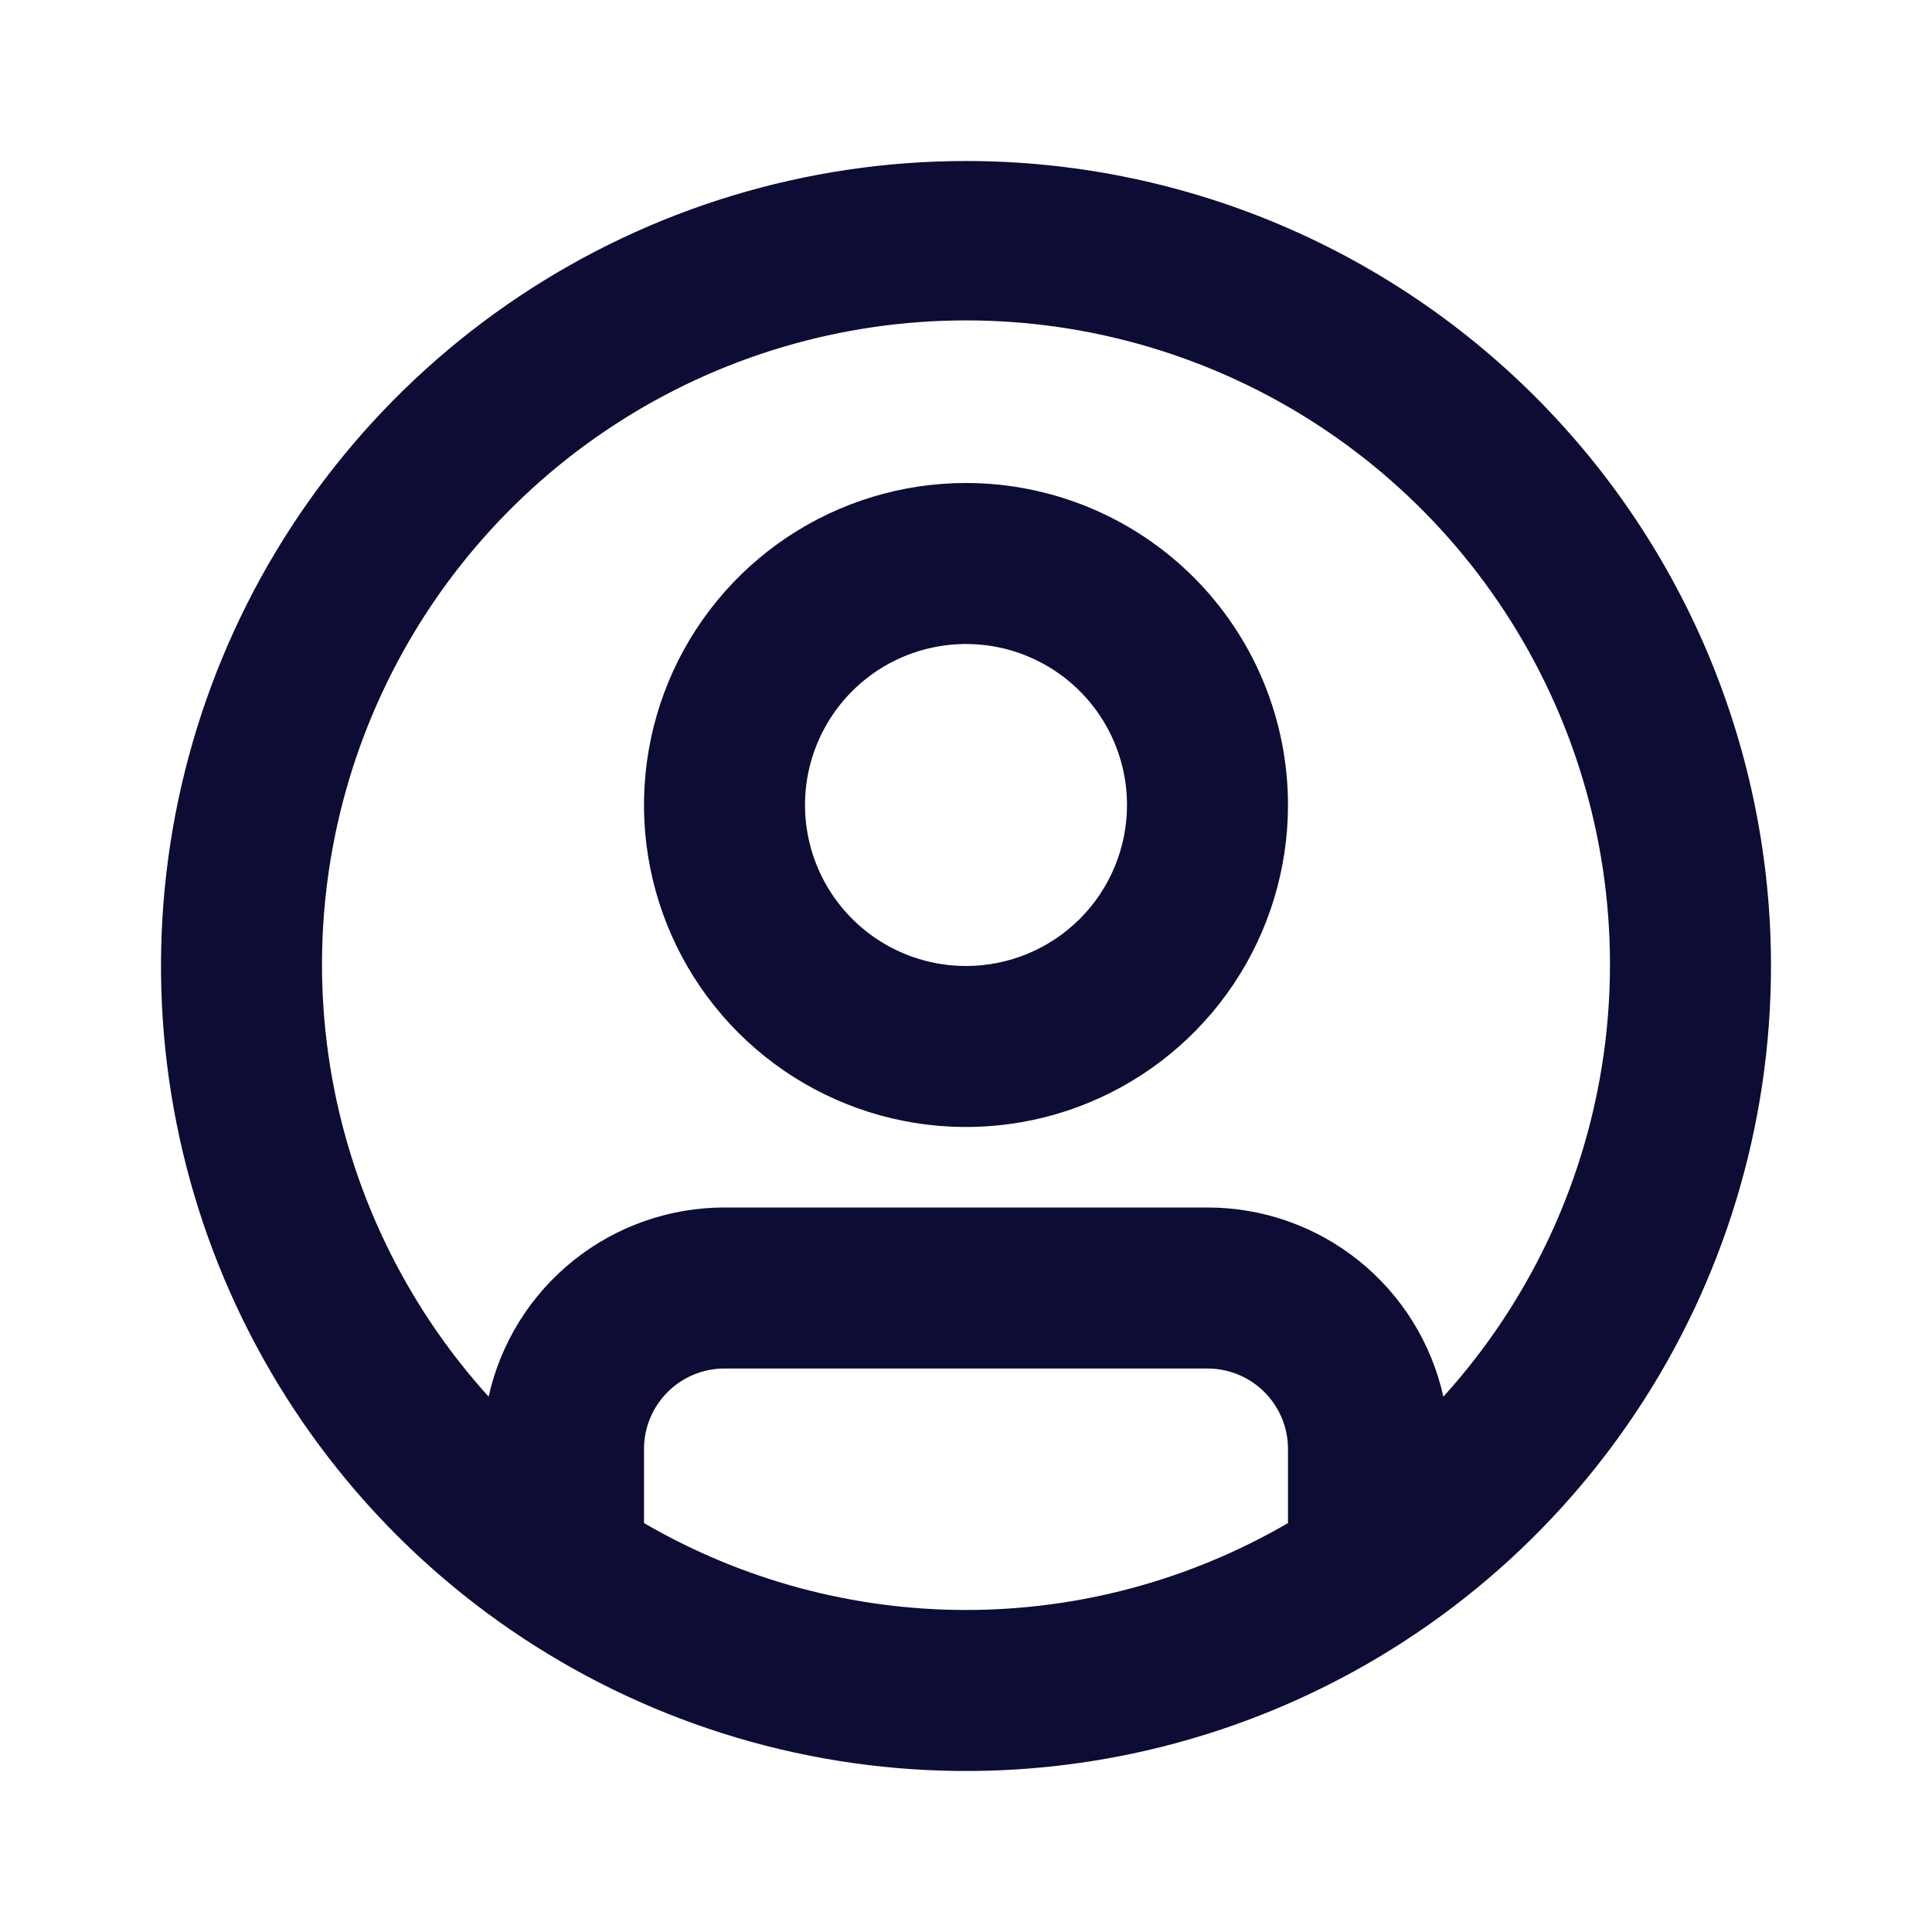 <svg width="68" height="68" viewBox="0 0 68 68" fill="none" xmlns="http://www.w3.org/2000/svg">
<path d="M34 17C31.759 17 29.567 17.665 27.703 18.91C25.84 20.155 24.387 21.925 23.529 23.996C22.672 26.067 22.447 28.346 22.884 30.544C23.322 32.743 24.401 34.762 25.986 36.347C27.571 37.932 29.59 39.012 31.789 39.449C33.987 39.886 36.266 39.662 38.337 38.804C40.408 37.946 42.178 36.493 43.423 34.63C44.669 32.766 45.333 30.575 45.333 28.333C45.333 25.328 44.139 22.445 42.014 20.319C39.888 18.194 37.006 17 34 17ZM34 34C32.879 34 31.784 33.668 30.852 33.045C29.92 32.422 29.194 31.537 28.765 30.502C28.336 29.466 28.224 28.327 28.442 27.228C28.661 26.129 29.201 25.119 29.993 24.326C30.785 23.534 31.795 22.994 32.895 22.776C33.994 22.557 35.133 22.669 36.169 23.098C37.204 23.527 38.089 24.253 38.712 25.185C39.334 26.117 39.667 27.212 39.667 28.333C39.667 29.836 39.07 31.277 38.007 32.34C36.944 33.403 35.503 34 34 34ZM34 5.667C28.396 5.667 22.918 7.328 18.259 10.442C13.599 13.555 9.968 17.98 7.823 23.157C5.679 28.334 5.118 34.031 6.211 39.528C7.304 45.024 10.003 50.072 13.965 54.035C17.928 57.997 22.976 60.696 28.472 61.789C33.968 62.882 39.665 62.321 44.843 60.176C50.02 58.032 54.445 54.401 57.558 49.741C60.672 45.082 62.333 39.604 62.333 34C62.333 30.279 61.6 26.595 60.177 23.157C58.753 19.72 56.666 16.596 54.035 13.965C51.404 11.334 48.28 9.247 44.843 7.823C41.405 6.399 37.721 5.667 34 5.667ZM22.667 53.607V51C22.667 50.248 22.965 49.528 23.497 48.996C24.028 48.465 24.748 48.167 25.5 48.167H42.5C43.251 48.167 43.972 48.465 44.503 48.996C45.035 49.528 45.333 50.248 45.333 51V53.607C41.892 55.61 37.982 56.666 34 56.666C30.018 56.666 26.108 55.61 22.667 53.607ZM50.802 49.158C50.382 47.269 49.331 45.58 47.822 44.369C46.312 43.159 44.435 42.499 42.5 42.5H25.5C23.565 42.499 21.688 43.159 20.178 44.369C18.669 45.58 17.617 47.269 17.198 49.158C14.253 45.906 12.316 41.869 11.62 37.537C10.924 33.205 11.501 28.764 13.28 24.754C15.059 20.743 17.963 17.335 21.641 14.943C25.319 12.55 29.613 11.277 34 11.277C38.387 11.277 42.681 12.55 46.359 14.943C50.036 17.335 52.941 20.743 54.72 24.754C56.499 28.764 57.075 33.205 56.38 37.537C55.684 41.869 53.747 45.906 50.802 49.158Z" fill="#0C0C34"/>
</svg>
